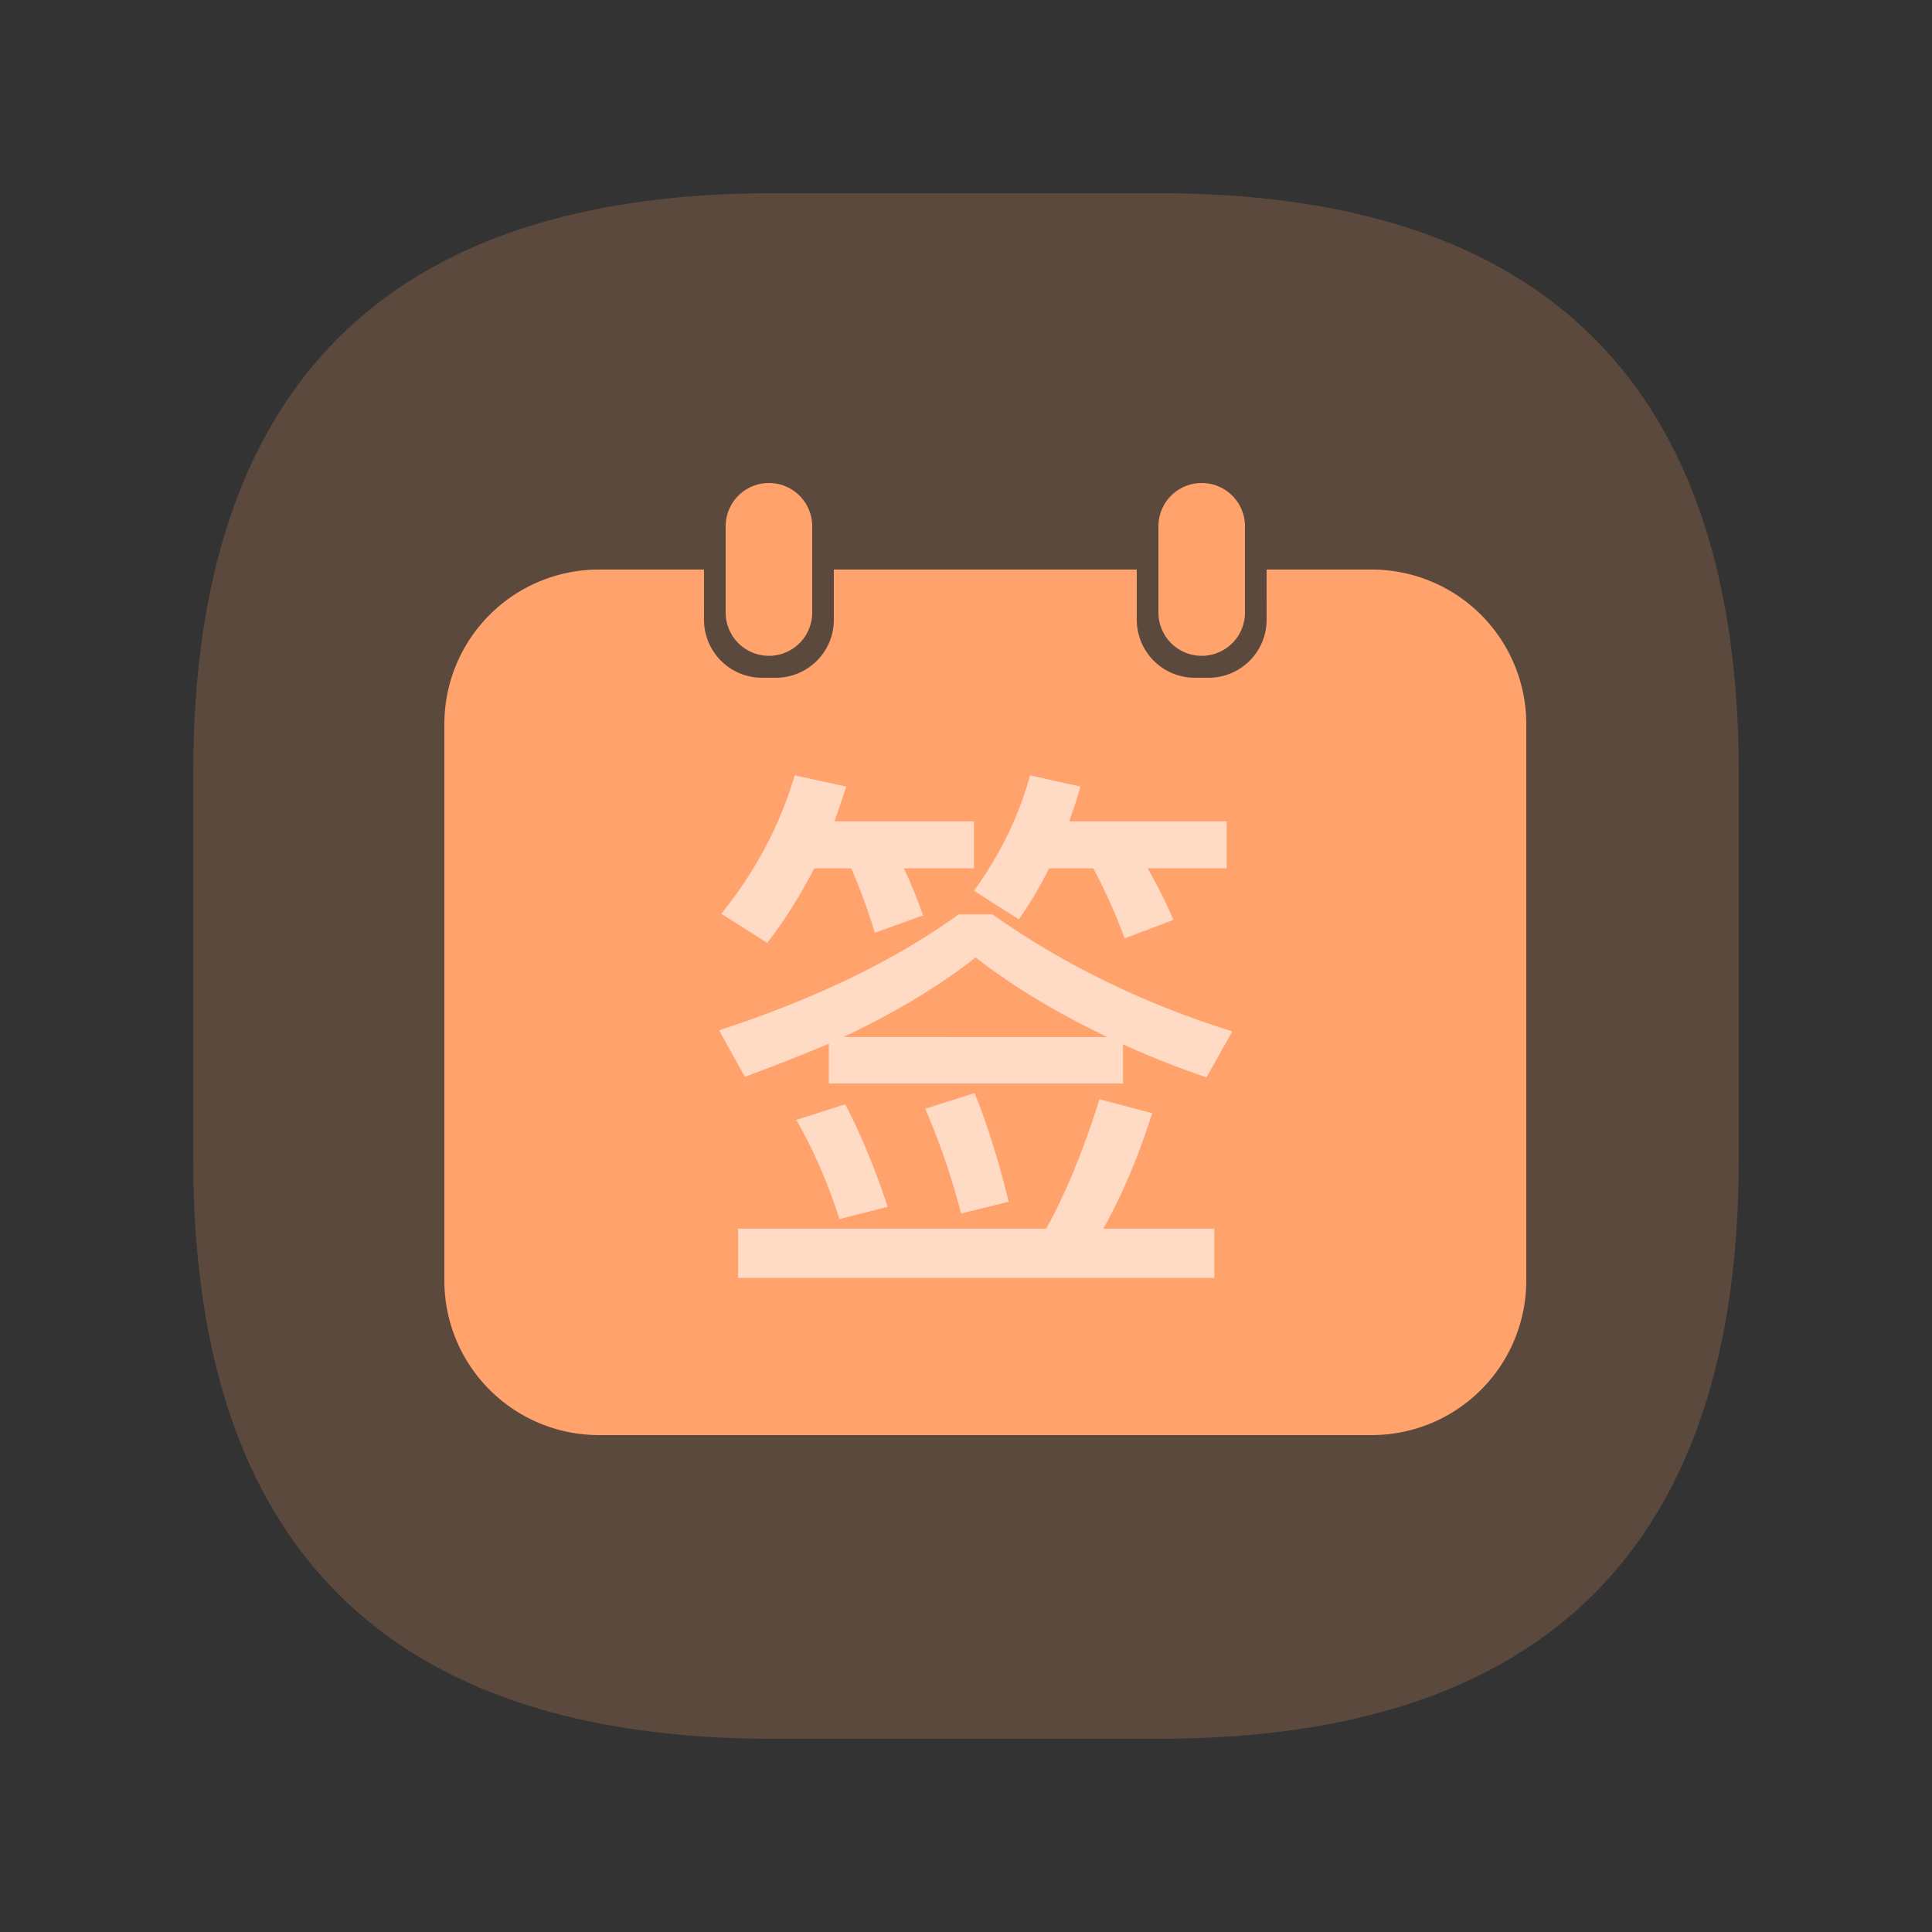 <?xml version="1.0" standalone="no"?><!DOCTYPE svg PUBLIC "-//W3C//DTD SVG 1.1//EN" "http://www.w3.org/Graphics/SVG/1.1/DTD/svg11.dtd"><svg class="icon" width="32px" height="32.00px" viewBox="0 0 1024 1024" version="1.1" xmlns="http://www.w3.org/2000/svg"><rect x="0" y="0" width="1024" height="1024" fill="#333333" stroke="none"/><path d="M102.4 102.4m307.2 0l204.8 0q307.2 0 307.2 307.2l0 204.8q0 307.2-307.2 307.2l-204.8 0q-307.2 0-307.2-307.2l0-204.8q0-307.2 307.2-307.2Z" fill="#FFA26C" fill-opacity=".2" /><path d="M373.135 301.875l0.01 26.624a30.72 30.72 0 0 0 28.918 30.669l1.802 0.051h7.373a30.72 30.72 0 0 0 30.669-28.918l0.051-1.802v-26.624h160.563v26.624a30.72 30.72 0 0 0 28.918 30.669l1.802 0.051h7.373a30.72 30.72 0 0 0 30.669-28.918l0.051-1.802-0.01-26.624H727.04a81.92 81.92 0 0 1 81.92 81.92v294.912a81.92 81.92 0 0 1-81.92 81.92H317.44a81.92 81.92 0 0 1-81.92-81.92v-294.912a81.92 81.92 0 0 1 81.92-81.92h55.695zM407.552 256a22.938 22.938 0 0 1 22.938 22.938v45.875a22.938 22.938 0 0 1-45.875 0v-45.875A22.938 22.938 0 0 1 407.552 256z m229.376 0a22.938 22.938 0 0 1 22.938 22.938v45.875a22.938 22.938 0 0 1-45.875 0v-45.875A22.938 22.938 0 0 1 636.928 256z" fill="#FFA26C" /><path d="M406.651 499.753c9.206-11.878 17.521-25.242 24.945-39.496h19.599c4.751 10.988 8.909 22.272 12.472 34.15l25.539-9.206a259 259 0 0 0-10.097-24.945h37.12v-24.945h-73.943c2.079-5.939 4.157-11.878 6.236-18.412l-27.32-5.939c-7.721 26.132-20.49 50.483-38.902 73.349l24.351 15.442z m189.46-2.376l25.836-9.8a259.625 259.625 0 0 0-13.66-27.32h41.871v-24.945h-83.446c2.079-5.939 4.157-11.878 5.939-18.412l-26.726-5.939c-5.939 21.975-16.036 42.168-29.696 61.174l23.757 15.145a202.496 202.496 0 0 0 16.036-27.023h23.46a299.93 299.93 0 0 1 16.63 37.12z m-0.891 76.913v-20.787a473.713 473.713 0 0 0 44.247 17.521l13.66-24.351c-48.108-15.145-90.276-35.932-127.099-62.065h-17.818c-33.853 24.351-76.022 44.841-127.099 61.471l13.66 24.648a1073.797 1073.797 0 0 0 44.544-17.521v21.084h155.904z m-8.315-24.648H447.037c27.023-12.769 50.483-26.726 70.083-42.168 20.193 15.739 43.653 29.696 69.786 42.168z m-77.507 93.542l25.242-6.236c-5.345-21.678-11.284-40.98-18.115-57.61l-26.132 8.315a382.116 382.116 0 0 1 19.005 55.532z m134.226 34.15v-26.132h-58.798c10.097-18.115 18.708-38.605 25.836-61.174l-27.914-7.424c-8.315 26.429-17.521 49.295-28.211 68.598h-163.328v26.132h252.416z m-198.666-31.181l25.539-6.533c-6.83-20.49-14.254-38.605-22.569-54.344l-25.836 8.315c9.503 16.63 16.927 34.15 22.866 52.562z" fill="#FFFFFF" fill-opacity=".6" /></svg>